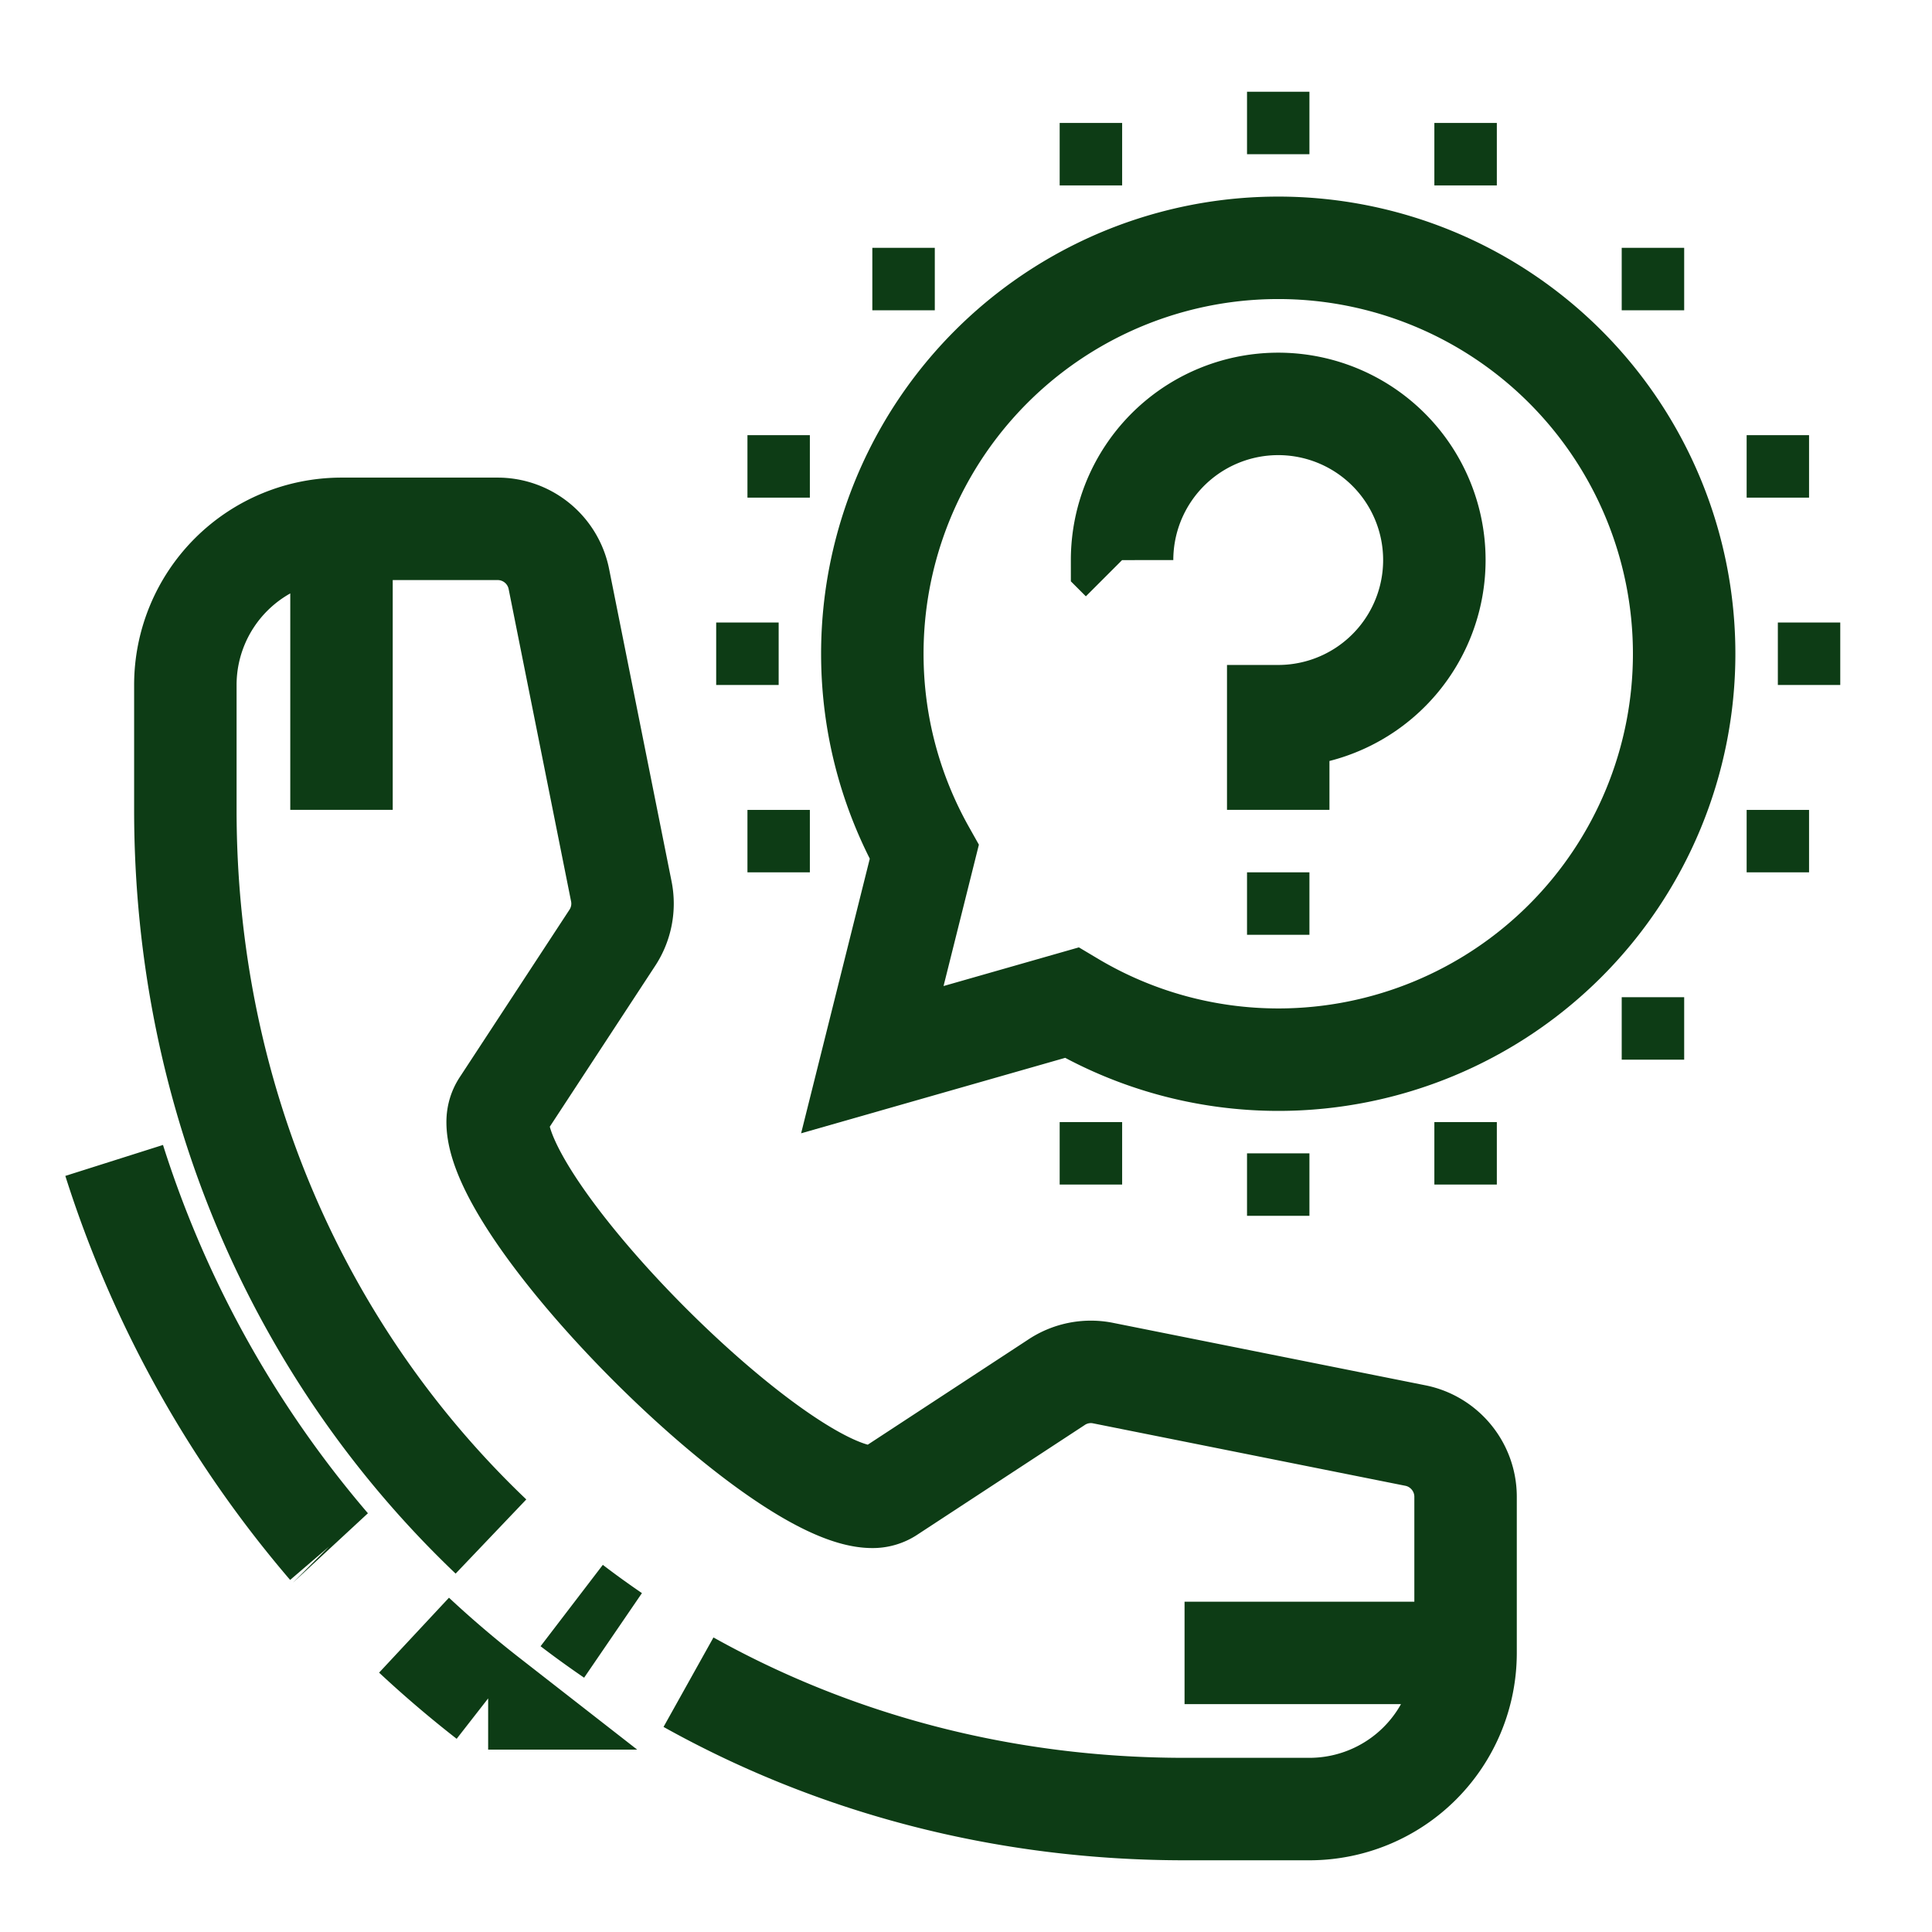 <svg fill="none" viewBox="0 0 33 32" xmlns="http://www.w3.org/2000/svg" width="32" height="32">
                      <path d="m21.833 3.733a6.933 6.933 0 0 0 -6.933 6.934c0 1.23.324 2.384.887 3.386l-.887 3.547 3.405-.973a6.892 6.892 0 0 0 3.528.973 6.933 6.933 0 1 0 0-13.867z" stroke="#0d3c15e9" stroke-miterlimit="10" stroke-width="1.75"></path>
                      <path d="m22.366 14.4h-1.066v1.067h1.066zm0-13.333h-1.066v1.067h1.066zm9.067 9.066h-1.066v1.067h1.066zm-2.666-6.4h-1.067v1.067h1.067zm2.133 3.2h-1.066v1.067h1.066zm-5.333-5.333h-1.067v1.067h1.067zm-12.267 8.533h-1.067v1.067h1.067zm2.667-6.4h-1.067v1.067h1.067zm-2.134 3.2h-1.066v1.067h1.066zm5.334-5.333h-1.067v1.067h1.067zm3.199 17.6h-1.066v1.067h1.066zm6.401-2.667h-1.067v1.067h1.067zm2.133-3.199h-1.066v1.066h1.066zm-5.333 5.332h-1.067v1.067h1.067zm-11.734-5.332h-1.066v1.066h1.066zm5.334 5.332h-1.067v1.067h1.067z" fill="#0d3c15e9"></path>
                      <path d="m11.76 28.233c2.48 1.384 5.365 2.167 8.473 2.167h2.133a2.667 2.667 0 0 0 2.667-2.667v-2.666c0-.518-.369-.95-.858-1.047l-5.331-1.066a1.06 1.06 0 0 0 -.807.162l-2.845 1.864a.509.509 0 0 1 -.292.087c-1.6 0-6.4-4.8-6.4-6.4 0-.11.03-.207.087-.292l1.864-2.845a1.063 1.063 0 0 0 .161-.808l-1.066-5.332a1.066 1.066 0 0 0 -1.046-.857h-2.667a2.667 2.667 0 0 0 -2.667 2.667v2.133c0 4.947 1.983 9.328 5.22 12.412m1.379 1.179c.23.176.466.346.706.51m-4.851-1.517a18.922 18.922 0 0 1 -3.67-6.596m6.388 9.189a18.84 18.84 0 0 1 -1.266-1.08m-1.239-18.897v4.8m14.4 14.4h4.8m-5.867-18.666a2.667 2.667 0 1 1 2.667 2.666v1.6" stroke="#0d3c15e9" stroke-miterlimit="10" stroke-width="1.75"></path>
                    </svg>
